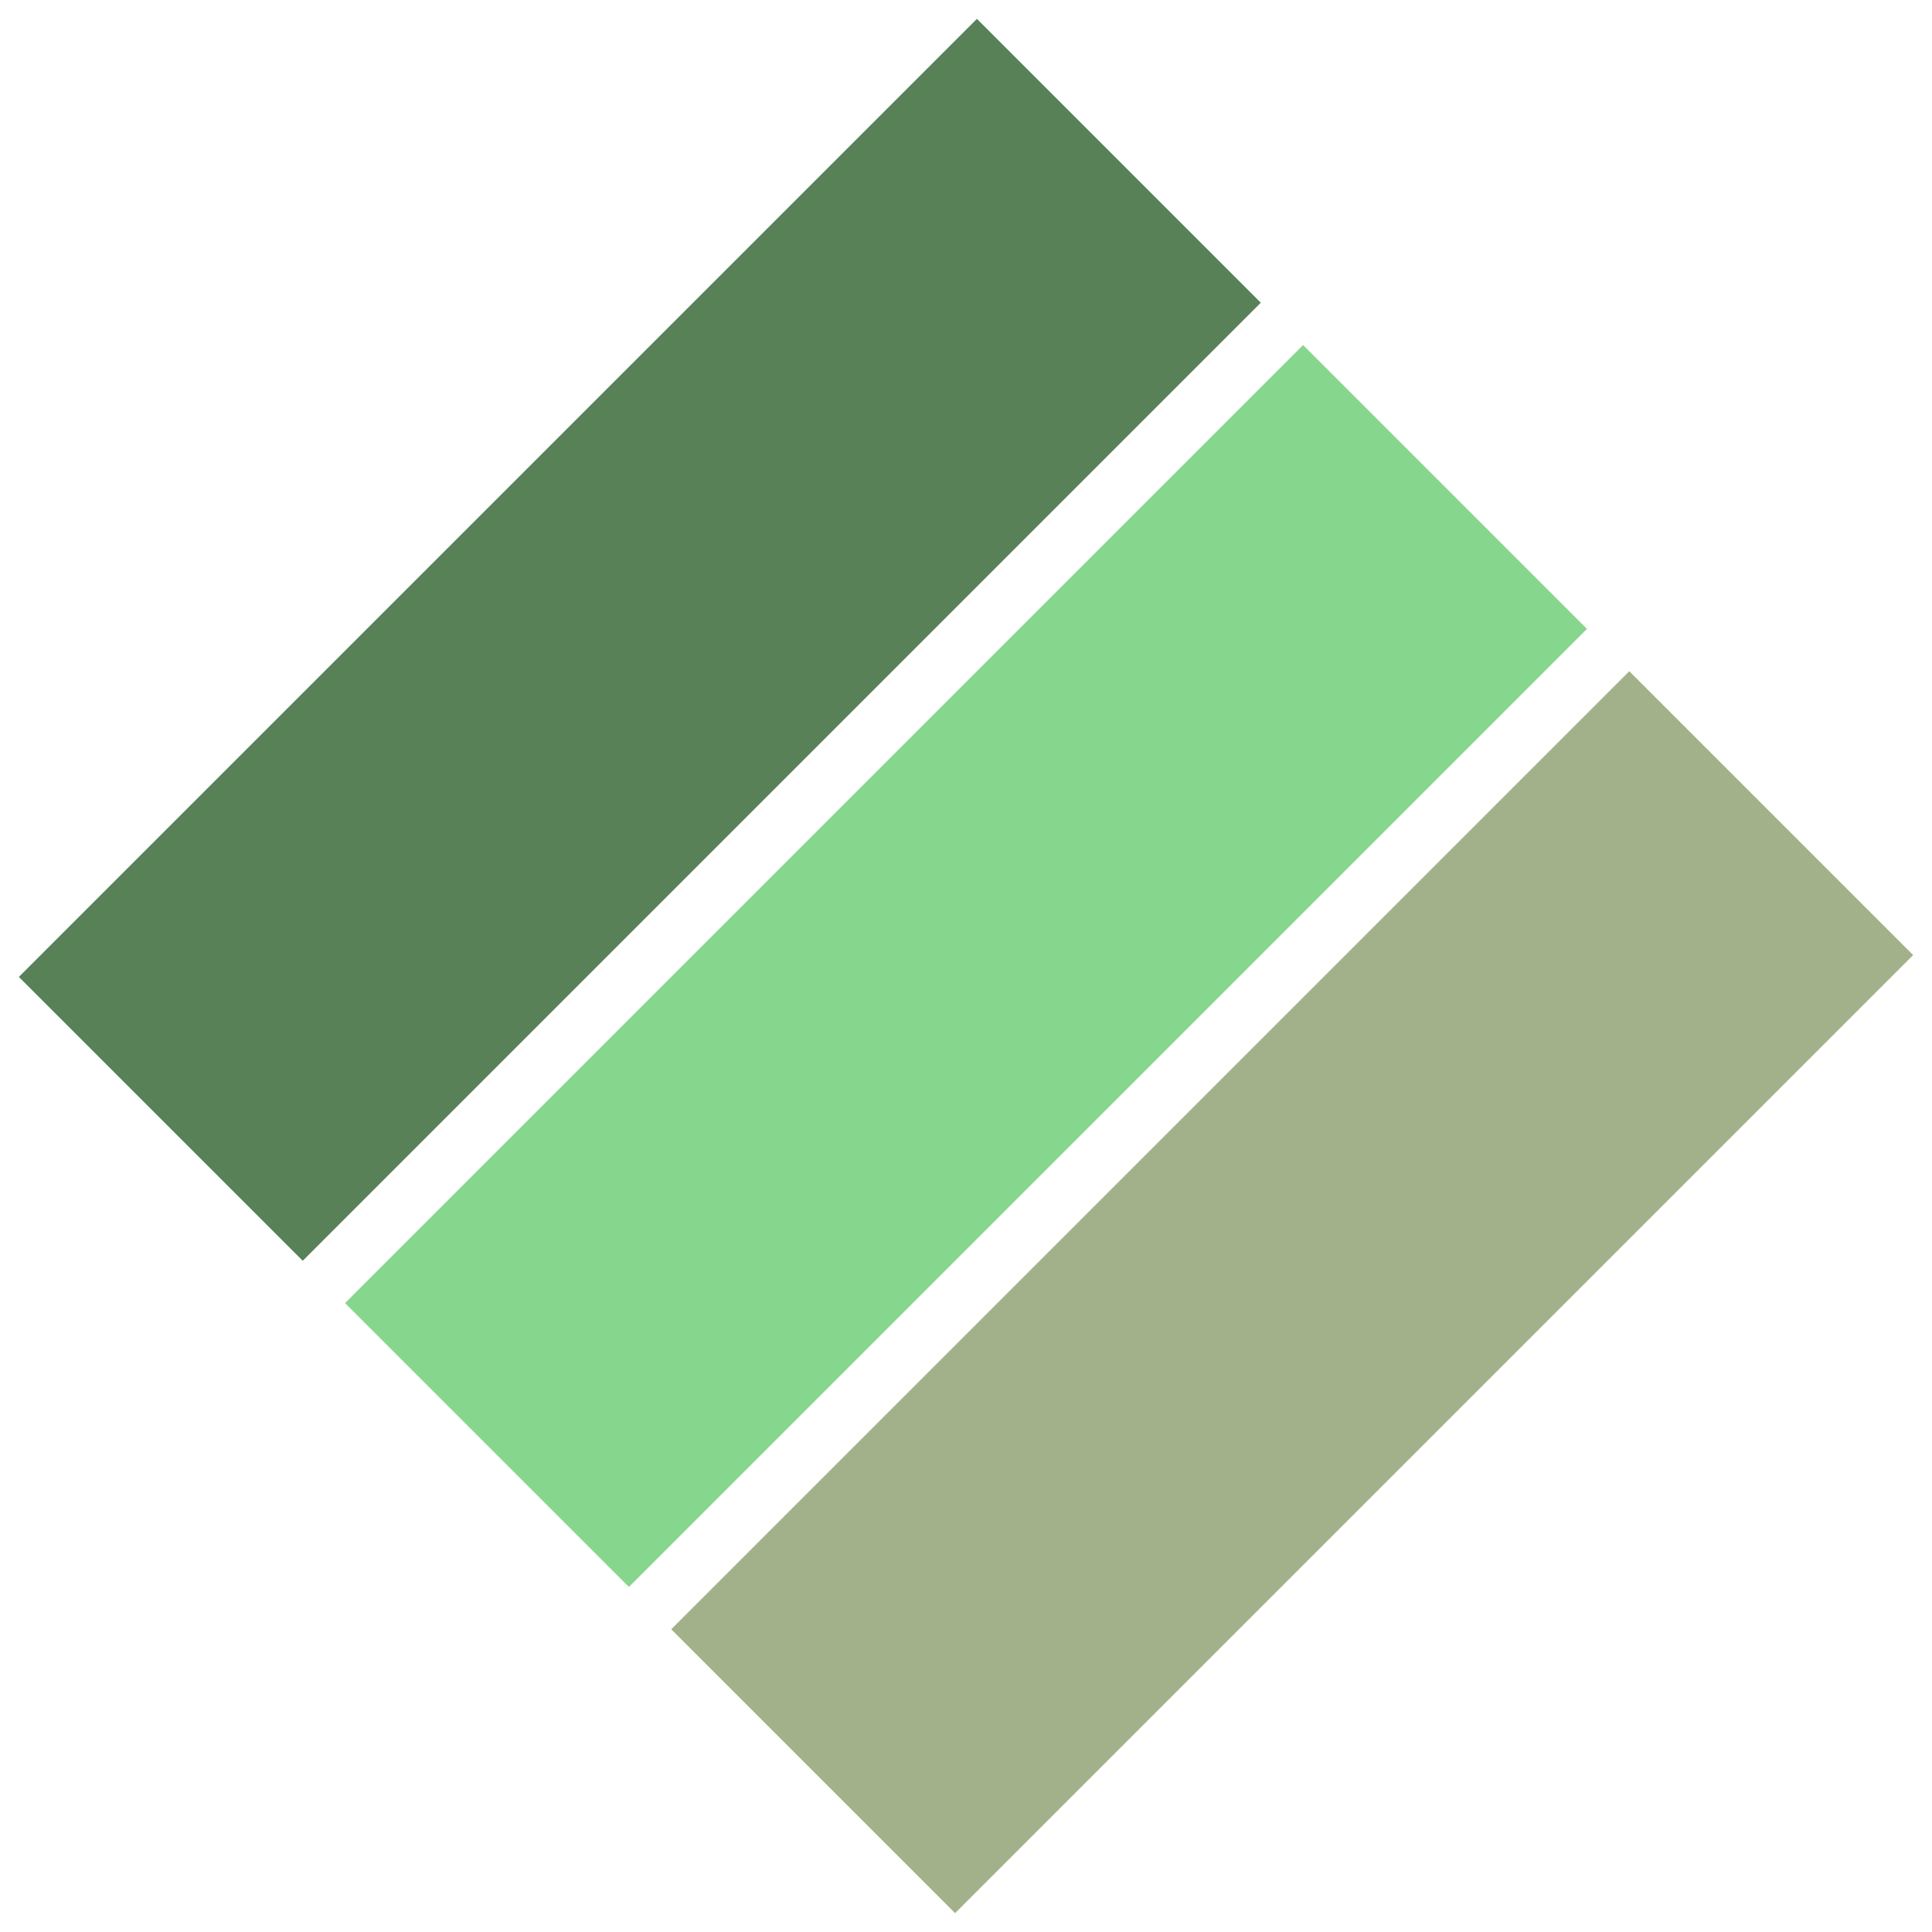 <?xml version="1.0" encoding="UTF-8"?>
<!DOCTYPE svg PUBLIC "-//W3C//DTD SVG 1.1//EN" "http://www.w3.org/Graphics/SVG/1.1/DTD/svg11.dtd">
<svg xmlns="http://www.w3.org/2000/svg" style="background: transparent; background-color: transparent; color-scheme: light dark;" xmlns:xlink="http://www.w3.org/1999/xlink" version="1.1" width="77px" height="77px" viewBox="-0.5 -0.5 77 77"><defs/><g><g data-cell-id="0"><g data-cell-id="1"><g data-cell-id="aUwfGO_K4aA8AhpBFsar-6"><g/><g data-cell-id="aUwfGO_K4aA8AhpBFsar-3"><g><rect x="17" y="-2" width="16" height="54" fill="#588157" stroke="none" transform="rotate(45,25,25)" pointer-events="all" style="fill: rgb(88, 129, 87);"/></g></g><g data-cell-id="aUwfGO_K4aA8AhpBFsar-4"><g><rect x="30" y="11" width="16" height="54" fill="#87d68d" stroke="none" transform="rotate(45,38,38)" pointer-events="all" style="fill: rgb(135, 214, 141);"/></g></g><g data-cell-id="aUwfGO_K4aA8AhpBFsar-5"><g><rect x="43" y="24" width="16" height="54" fill="#a3b18a" stroke="none" transform="rotate(45,51,51)" pointer-events="all" style="fill: rgb(163, 177, 138);"/></g></g></g></g></g></g></svg>